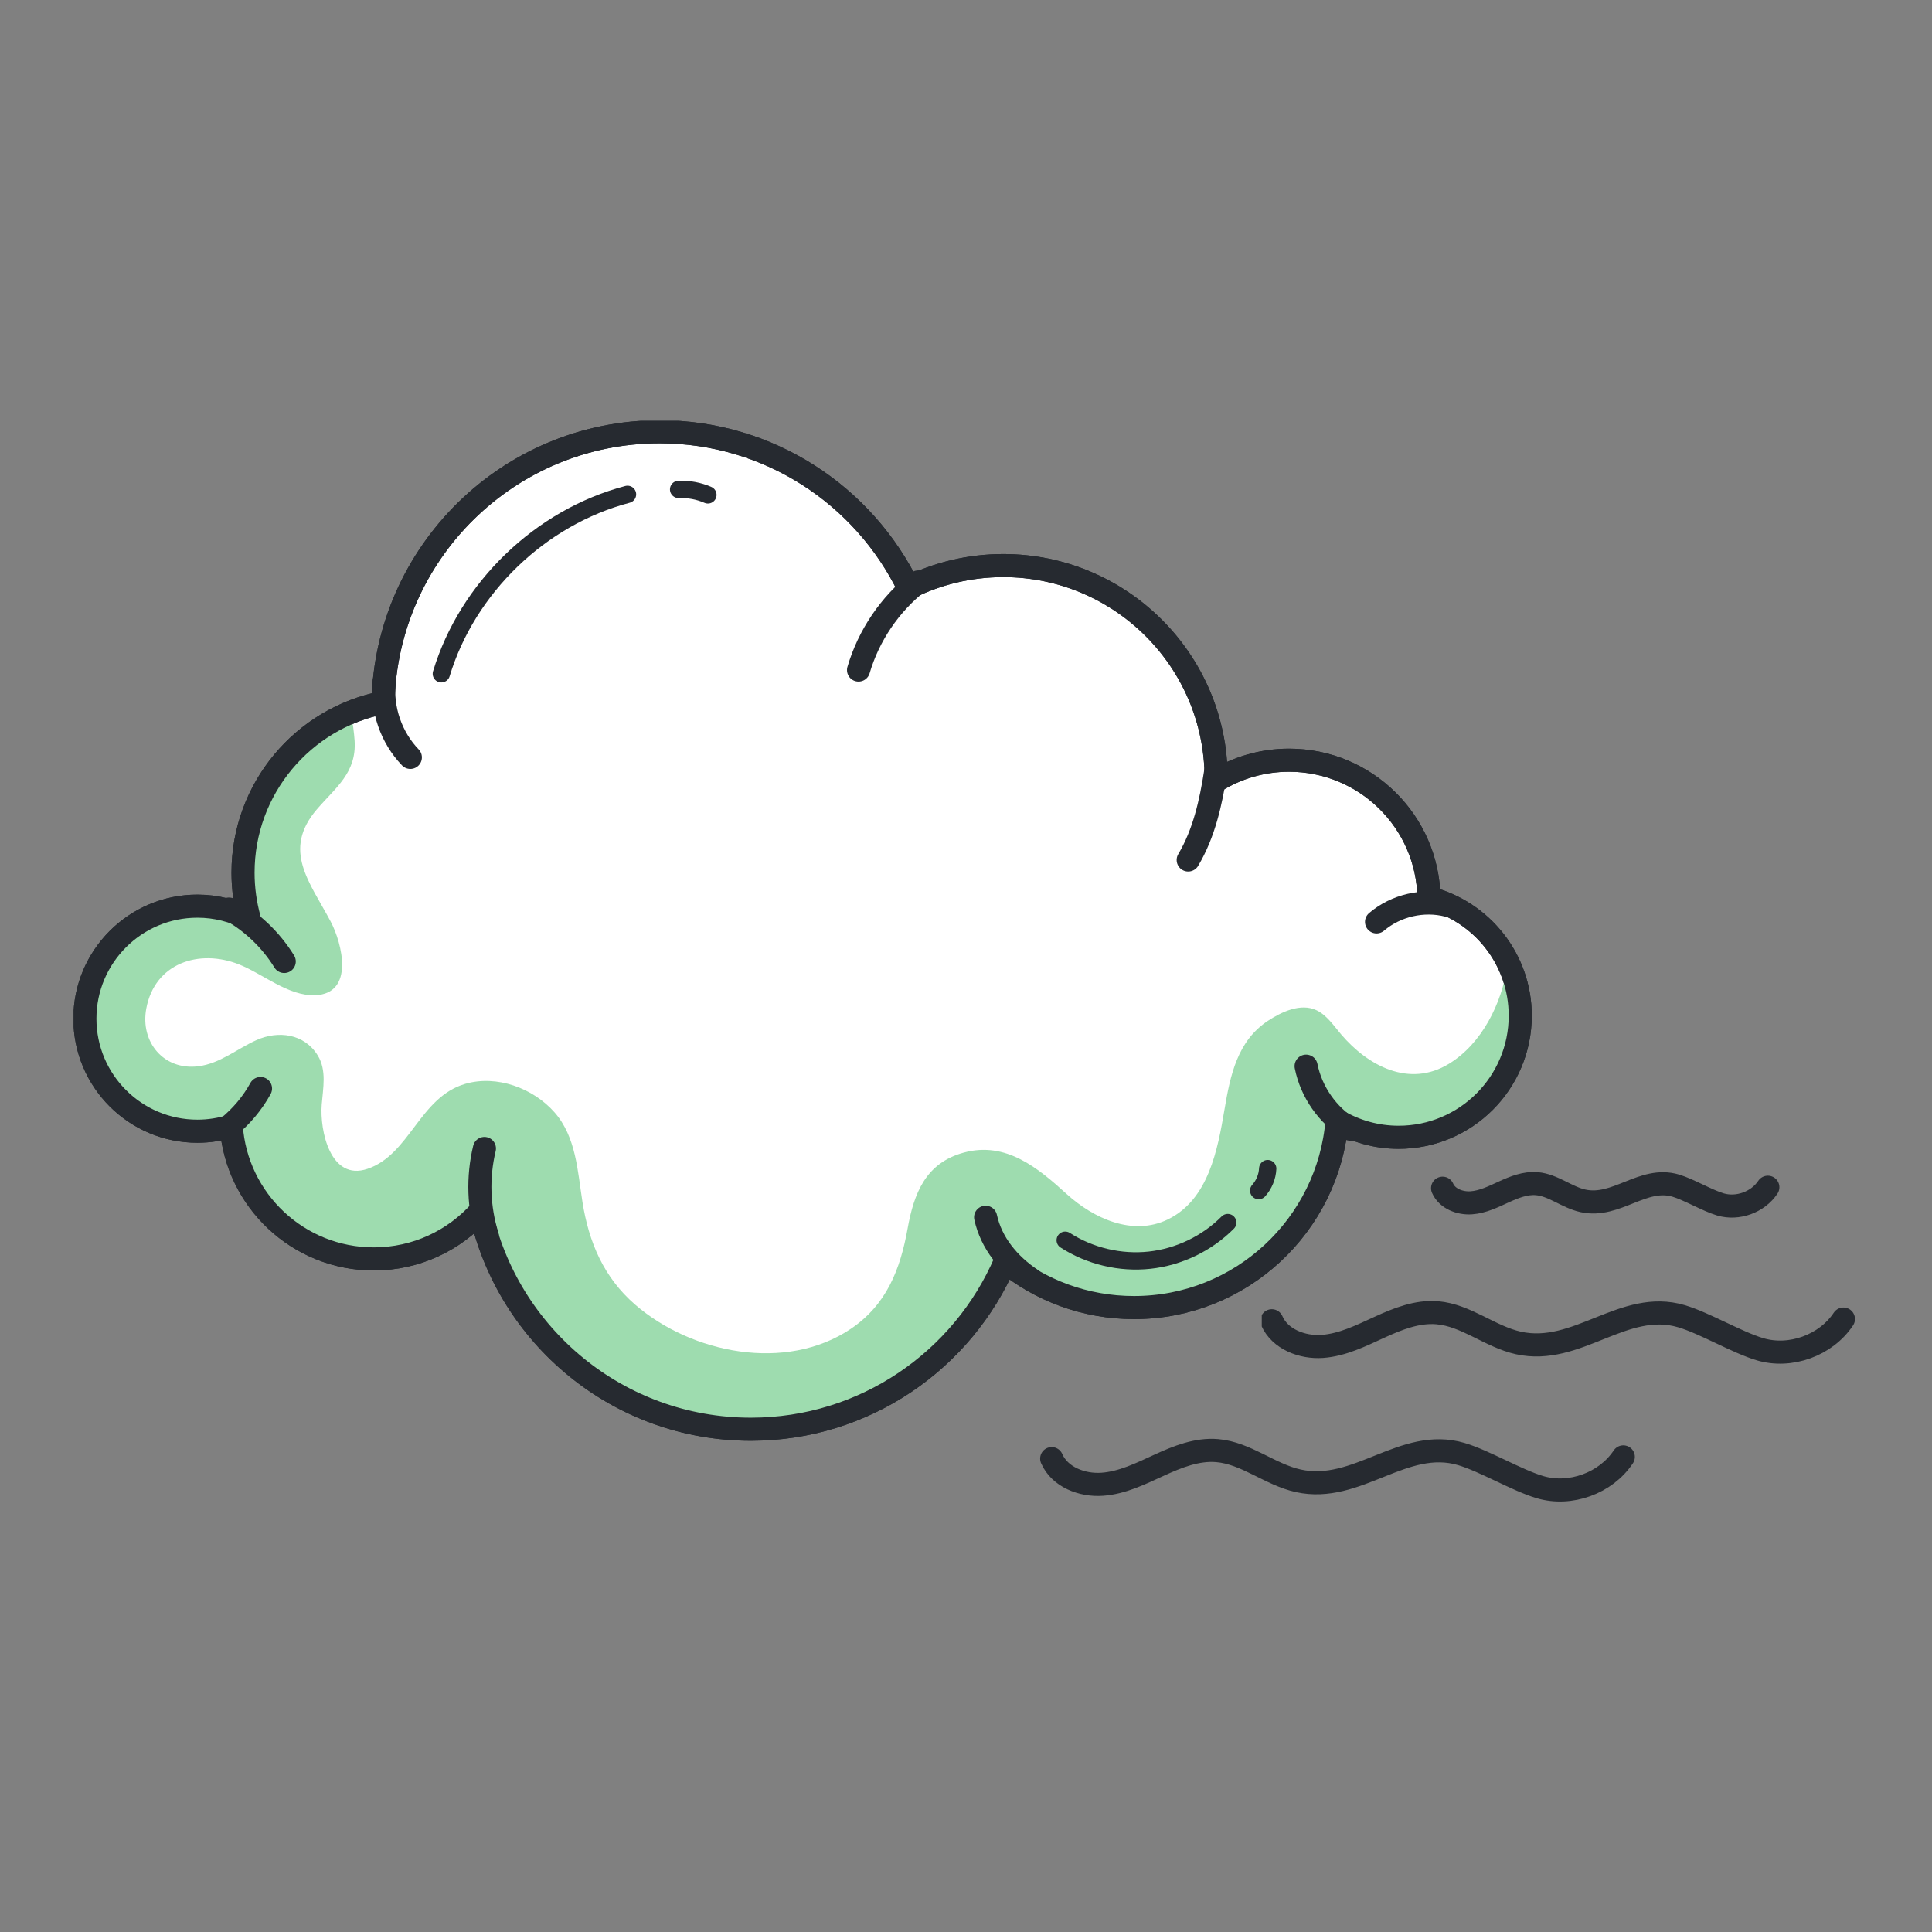 <?xml version="1.0" encoding="UTF-8"?>
<svg xmlns="http://www.w3.org/2000/svg" xmlns:xlink="http://www.w3.org/1999/xlink" width="810pt" height="810pt" viewBox="0 0 810 810" version="1.2">
<rect x="0" y="0" width="810" height="810" fill="#808080" stroke="none"/>
<defs>
<clipPath id="clip1">
  <path d="M 30.875 176.441 L 644 176.441 L 644 605 L 30.875 605 Z M 30.875 176.441 "/>
</clipPath>
<clipPath id="clip2">
  <path d="M 30.875 176.441 L 644 176.441 L 644 605 L 30.875 605 Z M 30.875 176.441 "/>
</clipPath>
<clipPath id="clip3">
  <path d="M 529 545 L 779.375 545 L 779.375 572 L 529 572 Z M 529 545 "/>
</clipPath>
</defs>
<g id="surface1">
<path style=" stroke:none;fill-rule:nonzero;fill:rgb(100%,100%,100%);fill-opacity:1;" d="M 600.258 376.832 C 599.773 344.871 573.68 319.109 541.531 319.109 C 530.293 319.109 519.785 322.266 510.855 327.727 C 510.863 327.406 510.883 327.074 510.883 326.754 C 510.883 277.496 470.859 237.562 421.492 237.562 C 407.223 237.562 393.738 240.918 381.77 246.852 C 362.938 208.176 323.188 181.504 277.191 181.504 C 213.836 181.504 162.363 232.086 161.039 294.973 C 127.531 301.484 102.238 330.91 102.238 366.25 C 102.238 372.949 103.168 379.438 104.871 385.598 C 98.348 382.207 90.945 380.262 83.086 380.262 C 56.988 380.262 35.828 401.375 35.828 427.402 C 35.828 453.445 56.988 474.551 83.086 474.551 C 88.035 474.551 92.809 473.777 97.289 472.371 C 99.445 503.488 125.418 528.059 157.148 528.059 C 174.949 528.059 190.941 520.32 201.926 508.031 C 213.23 560.266 259.77 599.414 315.5 599.414 C 363.402 599.414 404.512 570.496 422.305 529.203 C 437.047 541.227 455.879 548.445 476.41 548.445 C 521.309 548.445 558.102 513.926 561.664 470.035 C 569.246 474.496 578.062 477.094 587.504 477.094 C 615.719 477.094 638.586 454.277 638.586 426.137 C 638.586 402.387 622.281 382.492 600.258 376.832 "/>
<g clip-path="url(#clip1)" clip-rule="nonzero">
<path style="fill:none;stroke-width:40;stroke-linecap:round;stroke-linejoin:round;stroke:rgb(14.899%,16.469%,18.819%);stroke-opacity:1;stroke-miterlimit:10;" d="M 2931.995 2234.968 C 2929.997 2367.123 2822.347 2473.646 2689.719 2473.646 C 2643.355 2473.646 2600.005 2460.595 2563.166 2438.014 C 2563.198 2439.339 2563.279 2440.712 2563.279 2442.036 C 2563.279 2645.713 2398.162 2810.835 2194.498 2810.835 C 2135.629 2810.835 2079.999 2796.96 2030.622 2772.425 C 1952.931 2932.346 1788.942 3042.632 1599.185 3042.632 C 1337.812 3042.632 1125.462 2833.48 1119.999 2573.449 C 981.762 2546.523 877.416 2424.85 877.416 2278.723 C 877.416 2251.023 881.252 2224.194 888.278 2198.722 C 861.365 2212.742 830.827 2220.786 798.403 2220.786 C 690.737 2220.786 603.441 2133.485 603.441 2025.864 C 603.441 1918.178 690.737 1830.909 798.403 1830.909 C 818.821 1830.909 838.514 1834.107 856.998 1839.922 C 865.894 1711.255 973.044 1609.659 1103.948 1609.659 C 1177.385 1609.659 1243.361 1641.656 1288.677 1692.47 C 1335.314 1476.486 1527.311 1314.61 1757.227 1314.61 C 1954.848 1314.61 2124.461 1434.184 2197.85 1604.926 C 2258.669 1555.211 2336.36 1525.362 2421.062 1525.362 C 2606.29 1525.362 2758.08 1668.097 2772.777 1849.581 C 2804.056 1831.135 2840.429 1820.394 2879.379 1820.394 C 2995.779 1820.394 3090.118 1914.738 3090.118 2031.097 C 3090.118 2129.301 3022.853 2211.563 2931.995 2234.968 Z M 2931.995 2234.968 " transform="matrix(0.242,0,0,-0.242,-110.443,917.344)"/>
</g>
<path style=" stroke:none;fill-rule:nonzero;fill:rgb(61.96%,86.269%,68.629%);fill-opacity:1;" d="M 543.438 518.461 C 553.398 506.918 557.289 492.641 560.848 478 C 561.52 475.27 564.332 473.238 567.098 473.258 C 583.129 473.371 595.996 476.961 611.336 469.441 C 621.941 464.234 631.426 455.996 635.176 444.492 C 639.211 432.152 635.66 418.512 632.496 406.336 C 632.355 405.805 632.164 405.332 632.004 404.824 C 629.57 420.855 621.238 437.586 607.5 445.984 C 590.902 456.141 573.555 446.93 562.258 433.645 C 559.238 430.102 556.246 425.551 551.891 423.52 C 545.273 420.43 537.293 424.246 531.676 427.922 C 518.723 436.387 515.789 450.926 513.383 465.113 C 510.531 481.93 506.707 502.969 489.598 511.262 C 474.816 518.422 458.41 510.77 447.234 500.625 C 435.137 489.629 421.738 478.426 404.098 483.223 C 388.02 487.598 383.172 500.359 380.512 515.105 C 377.434 532.215 371.688 547.027 356.699 557.129 C 329.523 575.426 289.906 567.461 266.273 546.961 C 253.113 535.551 246.871 520.832 244.191 503.902 C 242.164 491.055 241.559 476.688 232.516 466.391 C 223.559 456.188 208.258 450.539 195.023 454.418 C 175.887 460.031 171.852 484.035 154.078 490.043 C 138.504 495.305 134.008 474.004 134.887 463.062 C 135.426 456.242 137.047 448.703 133.203 442.48 C 127.531 433.285 116.586 432.012 107.562 436.047 C 99.41 439.684 92.25 445.918 83.121 447.043 C 68.625 448.836 58.723 436.848 61.324 422.859 C 64.875 403.746 83.465 397.777 100.043 404.266 C 110.164 408.223 120.957 417.758 132.246 417.246 C 148.645 416.508 143.523 395.613 138.629 386.355 C 129.859 369.785 118.129 356.484 132.871 339.289 C 140.691 330.184 149.555 323.984 148.672 310.531 C 148.457 307.332 147.914 302.719 146.848 298.016 C 142.793 299.422 138.711 300.82 134.965 303.184 C 127.207 308.078 121.008 314.898 116.027 322.539 C 106.188 337.645 102.316 355.934 105.07 373.695 C 106.188 380.914 96.551 384.457 93.434 379.496 C 92.969 379.684 92.477 379.836 91.898 379.93 C 79.895 381.848 66.297 382.168 55.332 387.98 C 42.551 394.754 36.395 410.152 35.57 423.992 C 34.766 437.32 38.715 451.773 48.969 460.93 C 60.02 470.793 77.023 471.414 91.047 471.539 C 92.742 471.547 94.078 472.113 95.082 472.973 C 97.316 473.219 99.305 474.637 99.883 477.574 C 104.285 500.051 115.617 519.559 139.102 525.355 C 156.457 529.637 180.441 526.066 193.602 513.078 C 196.574 510.148 200.352 510.98 202.633 513.266 C 203.922 513.984 204.926 515.258 205.285 517.223 C 207.238 527.844 214.242 537.828 219.992 546.82 C 225.48 555.398 231.836 563.516 239.43 570.352 C 257.684 586.773 282.305 593.461 306.184 596.285 C 349.891 601.434 399.562 580.973 418.441 539.727 C 417.324 534.605 424.434 529.25 429.559 533.766 C 449.402 551.309 483.406 550.836 506.793 541.926 C 520.238 536.809 533.379 528.816 543.438 518.461 "/>
<path style="fill:none;stroke-width:40;stroke-linecap:round;stroke-linejoin:round;stroke:rgb(14.899%,16.469%,18.819%);stroke-opacity:1;stroke-miterlimit:10;" d="M 1943.745 2629.852 C 1961.327 2689.808 1998.053 2743.998 2047.221 2782.553 " transform="matrix(0.242,0,0,-0.242,-110.443,917.344)"/>
<path style="fill:none;stroke-width:40;stroke-linecap:round;stroke-linejoin:round;stroke:rgb(14.899%,16.469%,18.819%);stroke-opacity:1;stroke-miterlimit:10;" d="M 2514.885 2300.787 C 2542.297 2346.804 2554.141 2400.283 2562.344 2453.165 " transform="matrix(0.242,0,0,-0.242,-110.443,917.344)"/>
<path style="fill:none;stroke-width:40;stroke-linecap:round;stroke-linejoin:round;stroke:rgb(14.899%,16.469%,18.819%);stroke-opacity:1;stroke-miterlimit:10;" d="M 2964.806 2222.078 C 2922.229 2233.062 2874.609 2222.078 2841.17 2193.522 " transform="matrix(0.242,0,0,-0.242,-110.443,917.344)"/>
<path style="fill:none;stroke-width:40;stroke-linecap:round;stroke-linejoin:round;stroke:rgb(14.899%,16.469%,18.819%);stroke-opacity:1;stroke-miterlimit:10;" d="M 2795.515 1834.463 C 2756.484 1858.254 2728.121 1898.796 2719.145 1943.602 " transform="matrix(0.242,0,0,-0.242,-110.443,917.344)"/>
<path style="fill:none;stroke-width:40;stroke-linecap:round;stroke-linejoin:round;stroke:rgb(14.899%,16.469%,18.819%);stroke-opacity:1;stroke-miterlimit:10;" d="M 2163.911 1681.81 C 2173.629 1637.311 2203.522 1600.63 2243.601 1573.721 " transform="matrix(0.242,0,0,-0.242,-110.443,917.344)"/>
<path style="fill:none;stroke-width:40;stroke-linecap:round;stroke-linejoin:round;stroke:rgb(14.899%,16.469%,18.819%);stroke-opacity:1;stroke-miterlimit:10;" d="M 1121.949 2609.662 C 1117.066 2562.159 1134.148 2512.863 1167.297 2478.524 " transform="matrix(0.242,0,0,-0.242,-110.443,917.344)"/>
<path style="fill:none;stroke-width:40;stroke-linecap:round;stroke-linejoin:round;stroke:rgb(14.899%,16.469%,18.819%);stroke-opacity:1;stroke-miterlimit:10;" d="M 853.002 2215.795 C 892.065 2194.507 925.423 2162.865 948.791 2124.972 " transform="matrix(0.242,0,0,-0.242,-110.443,917.344)"/>
<path style="fill:none;stroke-width:40;stroke-linecap:round;stroke-linejoin:round;stroke:rgb(14.899%,16.469%,18.819%);stroke-opacity:1;stroke-miterlimit:10;" d="M 851.793 1838.097 C 874.499 1856.494 893.596 1879.301 907.697 1904.885 " transform="matrix(0.242,0,0,-0.242,-110.443,917.344)"/>
<path style="fill:none;stroke-width:40;stroke-linecap:round;stroke-linejoin:round;stroke:rgb(14.899%,16.469%,18.819%);stroke-opacity:1;stroke-miterlimit:10;" d="M 1300.667 1649.377 C 1285.357 1698.204 1283.601 1751.215 1295.623 1800.979 " transform="matrix(0.242,0,0,-0.242,-110.443,917.344)"/>
<path style="fill:none;stroke-width:30;stroke-linecap:round;stroke-linejoin:round;stroke:rgb(14.899%,16.469%,18.819%);stroke-opacity:1;stroke-miterlimit:10;" d="M 1220.977 2623.375 C 1266.212 2772.619 1392.652 2894.534 1543.523 2934.22 " transform="matrix(0.242,0,0,-0.242,-110.443,917.344)"/>
<path style="fill:none;stroke-width:30;stroke-linecap:round;stroke-linejoin:round;stroke:rgb(14.899%,16.469%,18.819%);stroke-opacity:1;stroke-miterlimit:10;" d="M 1632.028 2942.781 C 1649.368 2943.491 1666.837 2940.245 1682.775 2933.332 " transform="matrix(0.242,0,0,-0.242,-110.443,917.344)"/>
<path style="fill:none;stroke-width:30;stroke-linecap:round;stroke-linejoin:round;stroke:rgb(14.899%,16.469%,18.819%);stroke-opacity:1;stroke-miterlimit:10;" d="M 2301.793 1642.044 C 2344.724 1614.375 2397.227 1601.955 2448.007 1607.462 C 2498.786 1612.97 2547.421 1636.374 2583.391 1672.62 " transform="matrix(0.242,0,0,-0.242,-110.443,917.344)"/>
<path style="fill:none;stroke-width:30;stroke-linecap:round;stroke-linejoin:round;stroke:rgb(14.899%,16.469%,18.819%);stroke-opacity:1;stroke-miterlimit:10;" d="M 2636.99 1728.021 C 2646.321 1738.407 2651.961 1752.12 2652.622 1766.107 " transform="matrix(0.242,0,0,-0.242,-110.443,917.344)"/>
<g clip-path="url(#clip2)" clip-rule="nonzero">
<path style="fill:none;stroke-width:40;stroke-linecap:round;stroke-linejoin:round;stroke:rgb(14.899%,16.469%,18.819%);stroke-opacity:1;stroke-miterlimit:10;" d="M 2931.995 2234.968 C 2929.997 2367.123 2822.347 2473.646 2689.719 2473.646 C 2643.355 2473.646 2600.005 2460.595 2563.166 2438.014 C 2563.198 2439.339 2563.279 2440.712 2563.279 2442.036 C 2563.279 2645.713 2398.162 2810.835 2194.498 2810.835 C 2135.629 2810.835 2079.999 2796.96 2030.622 2772.425 C 1952.931 2932.346 1788.942 3042.632 1599.185 3042.632 C 1337.812 3042.632 1125.462 2833.48 1119.999 2573.449 C 981.762 2546.523 877.416 2424.85 877.416 2278.723 C 877.416 2251.023 881.252 2224.194 888.278 2198.722 C 861.365 2212.742 830.827 2220.786 798.403 2220.786 C 690.737 2220.786 603.441 2133.485 603.441 2025.864 C 603.441 1918.178 690.737 1830.909 798.403 1830.909 C 818.821 1830.909 838.514 1834.107 856.998 1839.922 C 865.894 1711.255 973.044 1609.659 1103.948 1609.659 C 1177.385 1609.659 1243.361 1641.656 1288.677 1692.47 C 1335.314 1476.486 1527.311 1314.61 1757.227 1314.61 C 1954.848 1314.61 2124.461 1434.184 2197.85 1604.926 C 2258.669 1555.211 2336.36 1525.362 2421.062 1525.362 C 2606.29 1525.362 2758.08 1668.097 2772.777 1849.581 C 2804.056 1831.135 2840.429 1820.394 2879.379 1820.394 C 2995.779 1820.394 3090.118 1914.738 3090.118 2031.097 C 3090.118 2129.301 3022.853 2211.563 2931.995 2234.968 Z M 2931.995 2234.968 " transform="matrix(0.242,0,0,-0.242,-110.443,917.344)"/>
</g>
<path style="fill:none;stroke-width:40;stroke-linecap:round;stroke-linejoin:round;stroke:rgb(14.899%,16.469%,18.819%);stroke-opacity:1;stroke-miterlimit:10;" d="M 2278.362 1263.683 C 2292.301 1231.686 2331.091 1216.762 2365.899 1219.265 C 2400.708 1221.72 2432.858 1237.775 2464.605 1252.312 C 2496.336 1266.881 2530.194 1280.481 2565.003 1277.542 C 2615.073 1273.374 2656.522 1236.063 2705.625 1225.241 C 2807.811 1202.661 2887.807 1301.301 2988.157 1271.565 C 3028.235 1259.694 3084.139 1226.227 3124.218 1214.307 C 3176.753 1198.72 3238.281 1220.977 3268.675 1266.687 " transform="matrix(0.242,0,0,-0.242,-110.443,917.344)"/>
<path style="fill:none;stroke-width:40;stroke-linecap:round;stroke-linejoin:round;stroke:rgb(14.899%,16.469%,18.819%);stroke-opacity:1;stroke-miterlimit:10;" d="M 2955.588 1732.156 C 2963.517 1713.952 2985.578 1705.473 3005.384 1706.878 C 3025.19 1708.283 3043.513 1717.425 3061.562 1725.679 C 3079.611 1733.949 3098.901 1741.685 3118.674 1740.054 C 3147.182 1737.664 3170.775 1716.408 3198.718 1710.286 C 3256.83 1697.429 3302.388 1753.557 3359.5 1736.646 C 3382.271 1729.846 3414.098 1710.835 3436.918 1704.067 C 3466.795 1695.168 3501.83 1707.863 3519.105 1733.836 " transform="matrix(0.242,0,0,-0.242,-110.443,917.344)"/>
<g clip-path="url(#clip3)" clip-rule="nonzero">
<path style="fill:none;stroke-width:40;stroke-linecap:round;stroke-linejoin:round;stroke:rgb(14.899%,16.469%,18.819%);stroke-opacity:1;stroke-miterlimit:10;" d="M 2659.728 1502.507 C 2673.668 1470.51 2712.457 1455.601 2747.266 1458.056 C 2782.108 1460.56 2814.257 1476.615 2845.972 1491.136 C 2877.703 1505.672 2911.609 1519.305 2946.37 1516.381 C 2996.44 1512.149 3037.937 1474.887 3086.992 1464.033 C 3189.178 1441.452 3269.174 1540.125 3369.524 1510.357 C 3409.602 1498.485 3465.506 1465.05 3505.585 1453.13 C 3558.169 1437.511 3619.68 1459.817 3650.042 1505.479 " transform="matrix(0.242,0,0,-0.242,-110.443,917.344)"/>
</g>
</g>
</svg>
